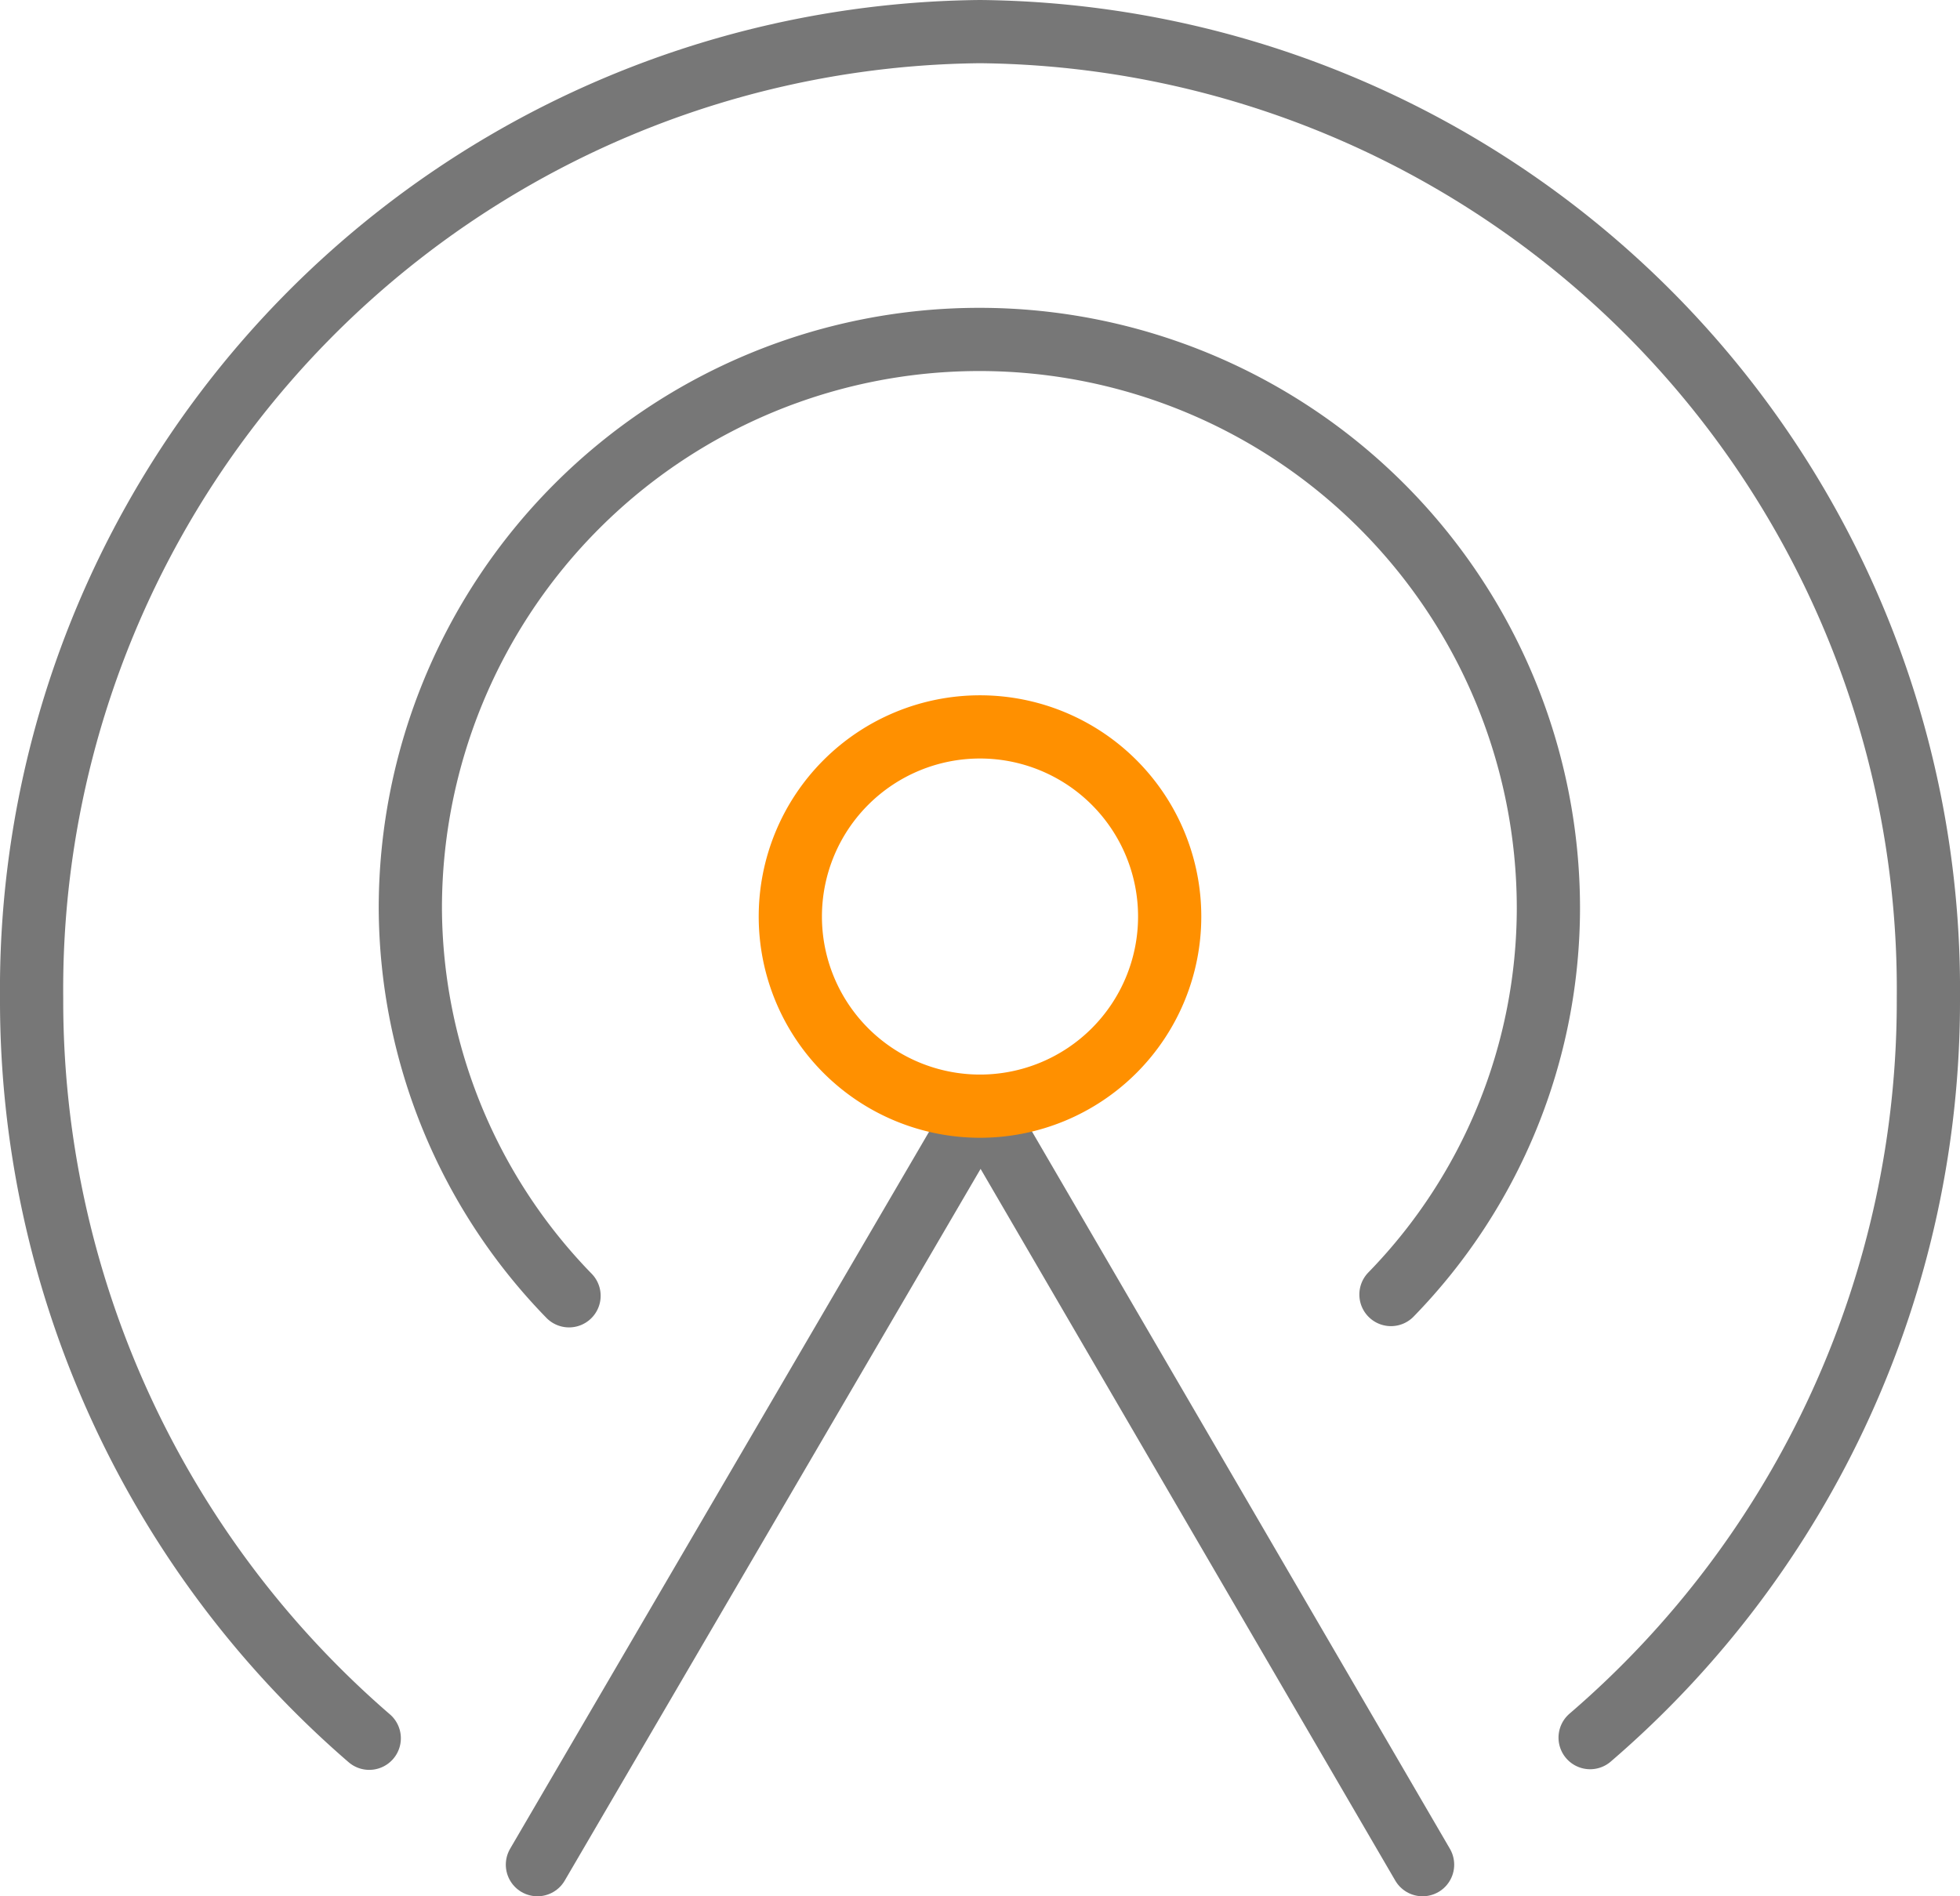 <svg xmlns="http://www.w3.org/2000/svg" viewBox="0 0 31 30"><defs><style>.cls-1,.cls-2{fill:none;stroke-linecap:round;stroke-linejoin:round;}.cls-1{stroke:#777;}.cls-2{stroke:#ff9000;}</style></defs><title>WiFi</title><g id="图层_2" data-name="图层 2"><g id="图层_1-2" data-name="图层 1"><polyline id="Stroke-1" class="cls-1" points="22.5 29.5 15.51 17.5 8.5 29.5"/><path id="Stroke-3" class="cls-1" d="M5.84,27.5A15.42,15.42,0,0,1,.5,15.79,15.15,15.15,0,0,1,15.5.5a15.15,15.15,0,0,1,15,15.29,15.36,15.36,0,0,1-5.35,11.7"/><path id="Stroke-5" class="cls-1" d="M22,20.48a8.77,8.77,0,0,0,2.49-6.11,9,9,0,0,0-18,0A8.84,8.84,0,0,0,9,20.5"/><path id="Stroke-7" class="cls-2" d="M18.5,14.5a3,3,0,1,1-3-3A3,3,0,0,1,18.5,14.5Z"/></g></g></svg>